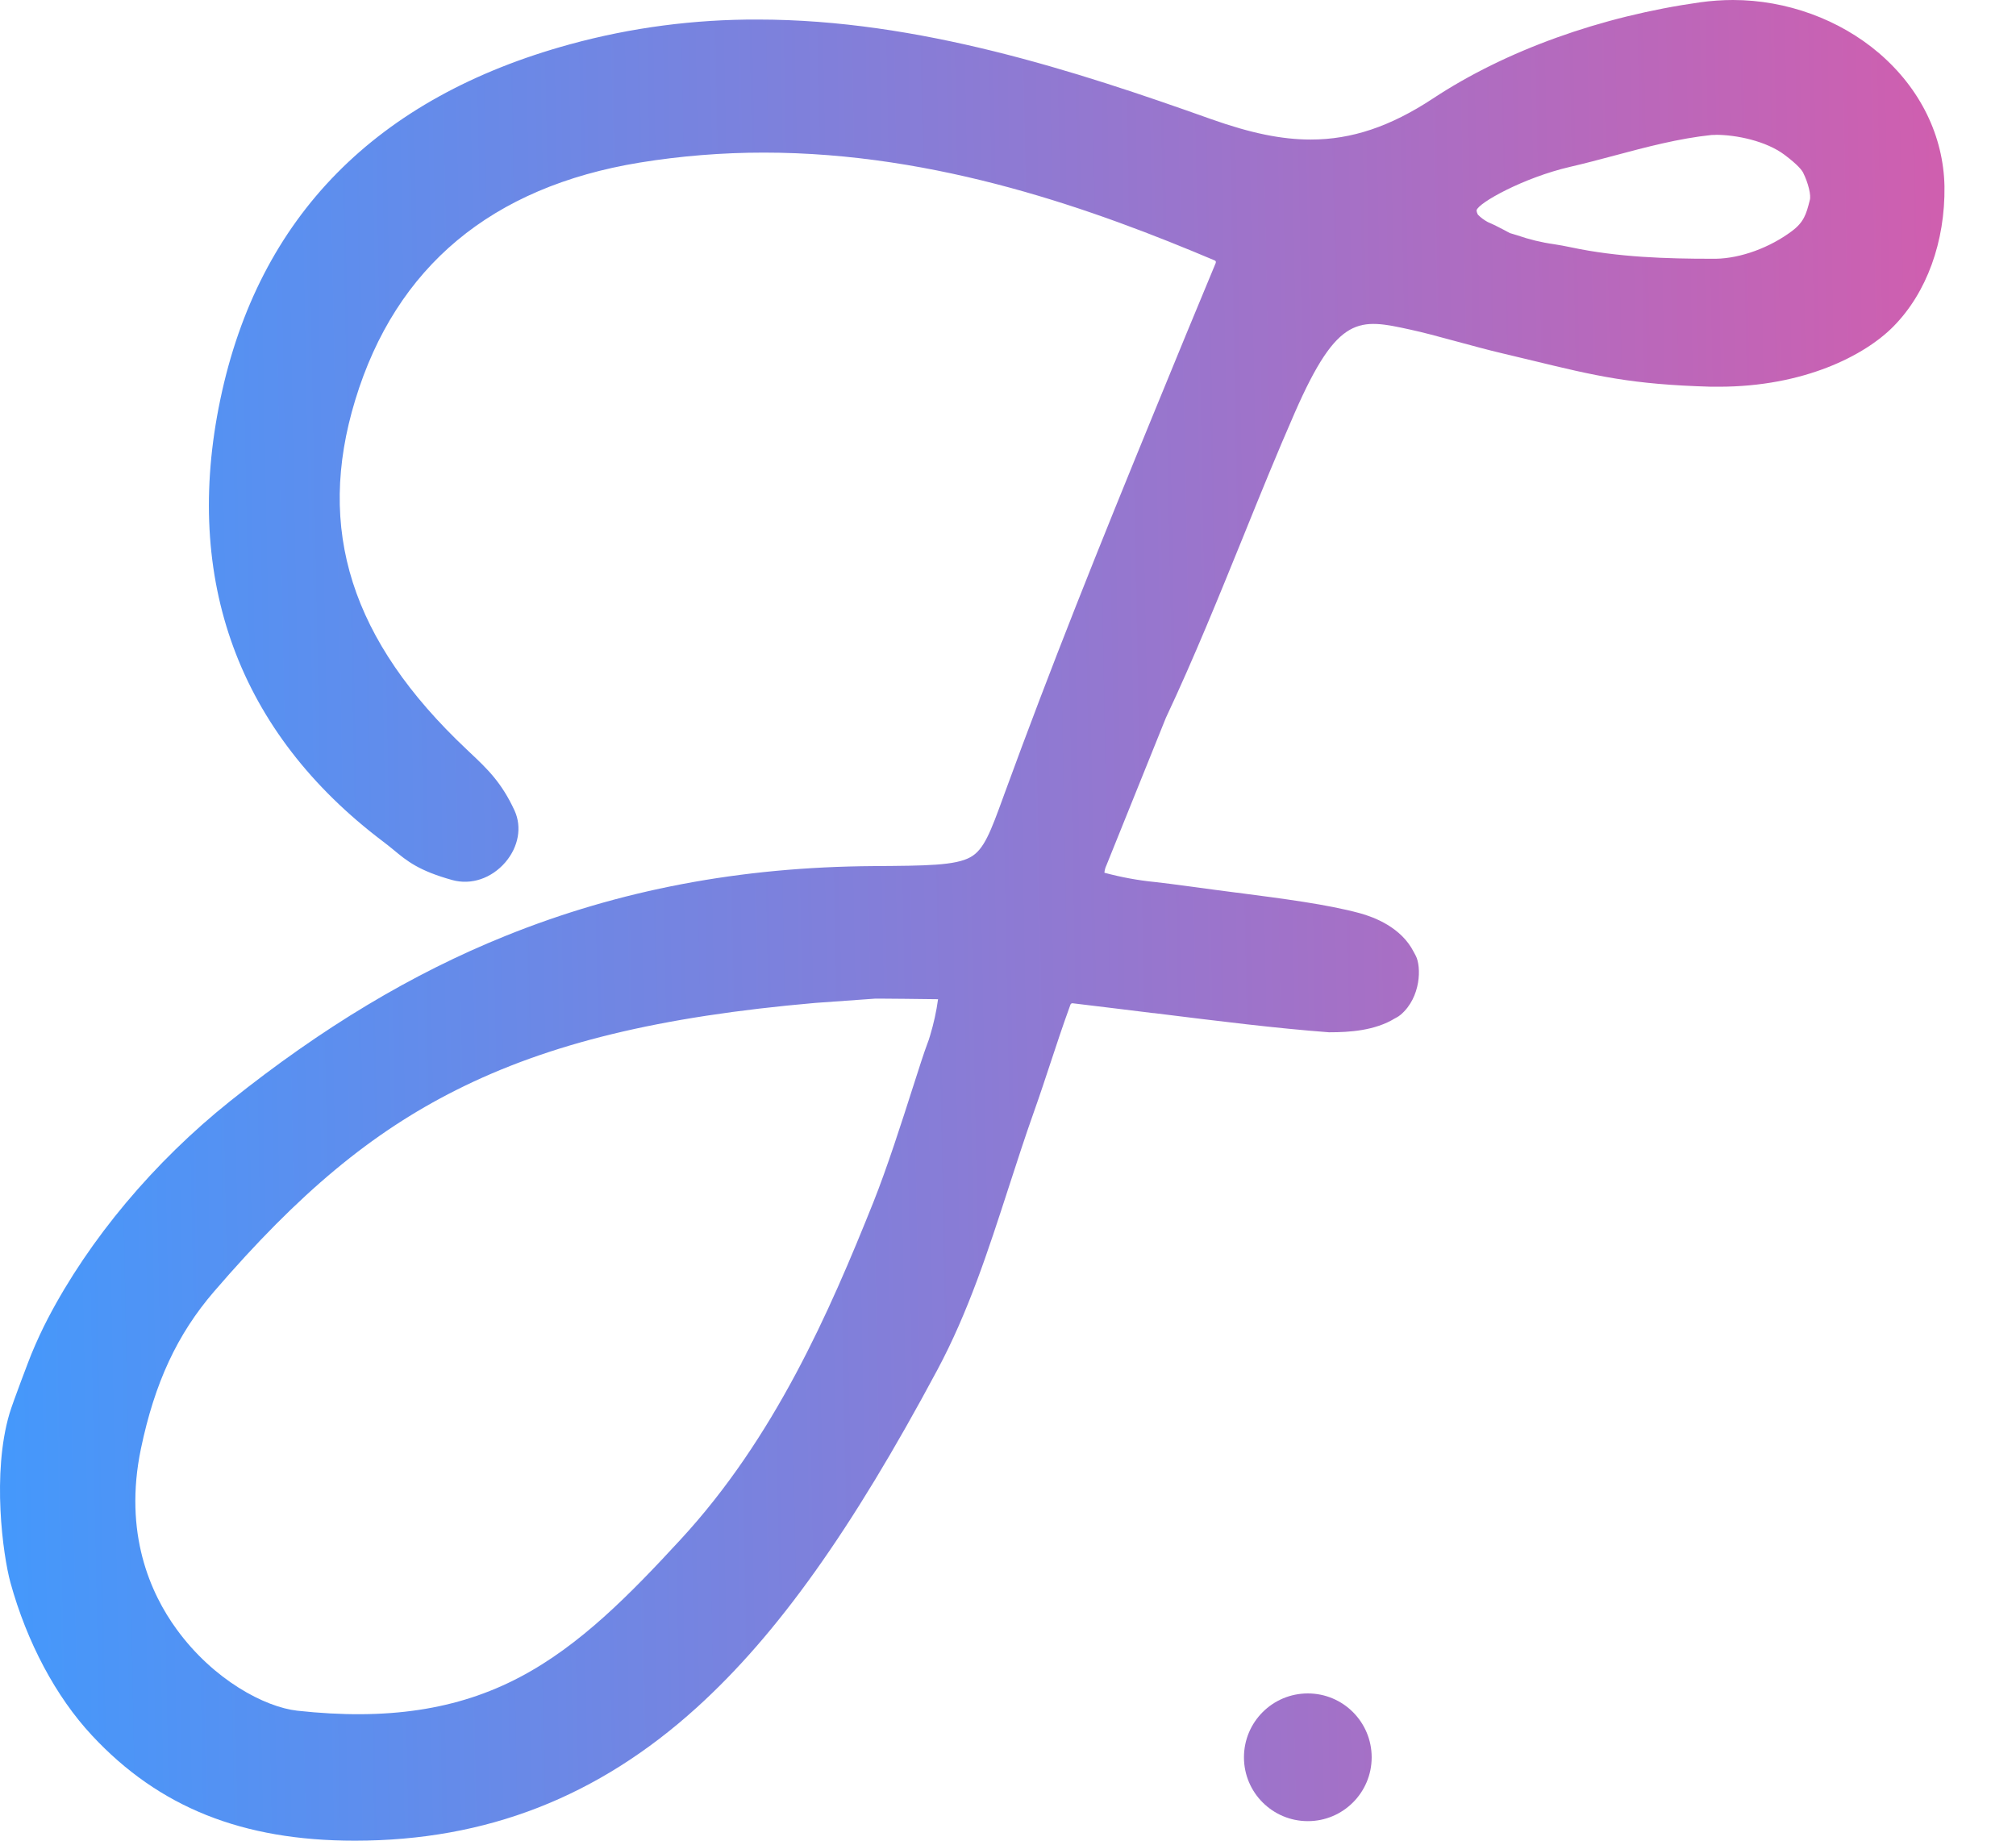 <svg width="23" height="21" viewBox="0 0 23 21" fill="none" xmlns="http://www.w3.org/2000/svg">
<path d="M14.921 20.777C15.323 20.777 15.649 20.451 15.649 20.049C15.649 19.646 15.323 19.32 14.921 19.32C14.518 19.32 14.192 19.646 14.192 20.049C14.192 20.451 14.518 20.777 14.921 20.777Z" fill="url(#paint0_linear_4344_768)"/>
<path d="M21.438 0.607C20.987 0.221 20.38 0 19.771 0C19.647 9.90882e-05 19.523 0.009 19.399 0.026C18.262 0.186 17.177 0.576 16.345 1.126C15.862 1.444 15.42 1.592 14.955 1.592C14.622 1.592 14.271 1.52 13.817 1.359C12.273 0.809 10.474 0.223 8.647 0.223C7.923 0.22 7.202 0.314 6.504 0.505C4.293 1.11 2.95 2.473 2.514 4.555C2.082 6.615 2.725 8.36 4.373 9.603C4.416 9.635 4.453 9.666 4.489 9.695C4.644 9.824 4.778 9.934 5.159 10.04C5.375 10.1 5.607 10.022 5.766 9.837C5.916 9.661 5.956 9.436 5.871 9.249C5.722 8.925 5.556 8.769 5.363 8.587L5.324 8.55C4.006 7.308 3.602 6.041 4.053 4.563C4.516 3.043 5.608 2.132 7.298 1.855C7.766 1.779 8.239 1.741 8.714 1.741C10.699 1.741 12.505 2.399 13.86 2.972C13.862 2.973 13.864 2.975 13.866 2.976C13.868 2.978 13.869 2.98 13.87 2.983C13.871 2.985 13.872 2.987 13.872 2.99C13.872 2.992 13.871 2.995 13.87 2.997V3C13.642 3.546 13.418 4.092 13.202 4.619L13.197 4.631C12.521 6.278 11.994 7.594 11.457 9.063L11.448 9.088C11.301 9.491 11.227 9.693 11.072 9.779C10.899 9.875 10.568 9.877 9.967 9.881C8.444 9.891 7.07 10.152 5.766 10.678C4.702 11.107 3.674 11.724 2.625 12.563C1.756 13.257 1.018 14.138 0.546 15.043C0.481 15.168 0.419 15.301 0.357 15.451C0.344 15.482 0.148 15.993 0.108 16.128C-0.093 16.808 0.032 17.736 0.119 18.055C0.308 18.739 0.638 19.358 1.049 19.799C1.812 20.619 2.764 21 4.047 21H4.053C5.548 20.999 6.822 20.502 7.949 19.481C8.868 18.648 9.714 17.46 10.694 15.629C11.048 14.967 11.272 14.274 11.509 13.543C11.6 13.263 11.693 12.974 11.795 12.687C11.868 12.482 11.926 12.304 11.983 12.132C12.054 11.917 12.121 11.713 12.213 11.46C12.216 11.455 12.22 11.45 12.225 11.448C12.231 11.445 12.237 11.445 12.243 11.447L12.253 11.448C12.573 11.486 12.869 11.523 13.155 11.558H13.163C13.919 11.652 14.571 11.733 15.161 11.777H15.169C15.396 11.777 15.686 11.759 15.915 11.618L15.925 11.613C15.945 11.603 15.964 11.59 15.981 11.576C16.213 11.377 16.216 11.029 16.153 10.906L16.128 10.859C15.986 10.581 15.681 10.464 15.512 10.418C15.141 10.318 14.663 10.256 14.11 10.184H14.107C13.944 10.163 13.776 10.141 13.603 10.117C13.407 10.09 13.281 10.075 13.179 10.063C12.983 10.044 12.79 10.008 12.6 9.957C12.602 9.928 12.61 9.899 12.623 9.872L13.301 8.19C13.622 7.508 13.911 6.793 14.191 6.104C14.387 5.619 14.574 5.16 14.771 4.71C15.265 3.581 15.506 3.633 16.092 3.761C16.227 3.79 16.407 3.838 16.597 3.89C16.781 3.939 16.97 3.992 17.151 4.034C17.269 4.062 17.378 4.089 17.481 4.113C18.207 4.289 18.607 4.386 19.521 4.412H19.61C20.578 4.412 21.274 4.057 21.602 3.724C21.981 3.34 22.193 2.757 22.184 2.124C22.172 1.551 21.909 1.011 21.438 0.607ZM19.573 1.538C19.813 1.538 20.149 1.609 20.359 1.766C20.512 1.881 20.557 1.942 20.571 1.969C20.63 2.087 20.665 2.231 20.647 2.285L20.645 2.293C20.607 2.444 20.579 2.535 20.444 2.636C20.191 2.826 19.858 2.947 19.578 2.952H19.514C19.027 2.952 18.458 2.936 17.925 2.822C17.852 2.806 17.79 2.796 17.729 2.786C17.585 2.766 17.443 2.731 17.305 2.683L17.225 2.659C17.203 2.647 17.181 2.636 17.16 2.624C17.106 2.596 17.05 2.566 16.973 2.533C16.931 2.51 16.893 2.482 16.86 2.448C16.852 2.433 16.847 2.416 16.846 2.399C16.865 2.315 17.381 2.027 17.911 1.904C18.081 1.865 18.252 1.819 18.418 1.775C18.78 1.678 19.155 1.579 19.527 1.54C19.543 1.54 19.564 1.539 19.573 1.539V1.538ZM1.608 16.527C1.765 15.776 2.021 15.224 2.441 14.736C3.411 13.609 4.237 12.923 5.203 12.437C6.262 11.904 7.526 11.597 9.302 11.442L9.988 11.393H10.027C10.141 11.393 10.456 11.397 10.702 11.4C10.683 11.541 10.652 11.679 10.611 11.815C10.603 11.845 10.592 11.876 10.579 11.91C10.546 11.996 10.488 12.176 10.415 12.404C10.29 12.796 10.118 13.331 9.964 13.716C9.462 14.97 8.837 16.404 7.762 17.567C7.189 18.188 6.617 18.774 5.929 19.135C5.221 19.508 4.415 19.629 3.391 19.517C3.024 19.476 2.437 19.169 2.015 18.588C1.718 18.181 1.407 17.492 1.608 16.527V16.527Z" fill="url(#paint1_linear_4344_768)"/>
<defs>
<linearGradient id="paint0_linear_4344_768" x1="4.11089e-08" y1="11.667" x2="22.594" y2="11.233" gradientUnits="userSpaceOnUse">
<stop offset="0" stop-color="#4598FB"/>
<stop offset="1" stop-color="#D15EAE"/>
</linearGradient>
<linearGradient id="paint1_linear_4344_768" x1="4.11089e-08" y1="11.667" x2="22.594" y2="11.233" gradientUnits="userSpaceOnUse">
<stop offset="0" stop-color="#4598FB"/>
<stop offset="1" stop-color="#D15EAE"/>
</linearGradient>
</defs>
</svg>
